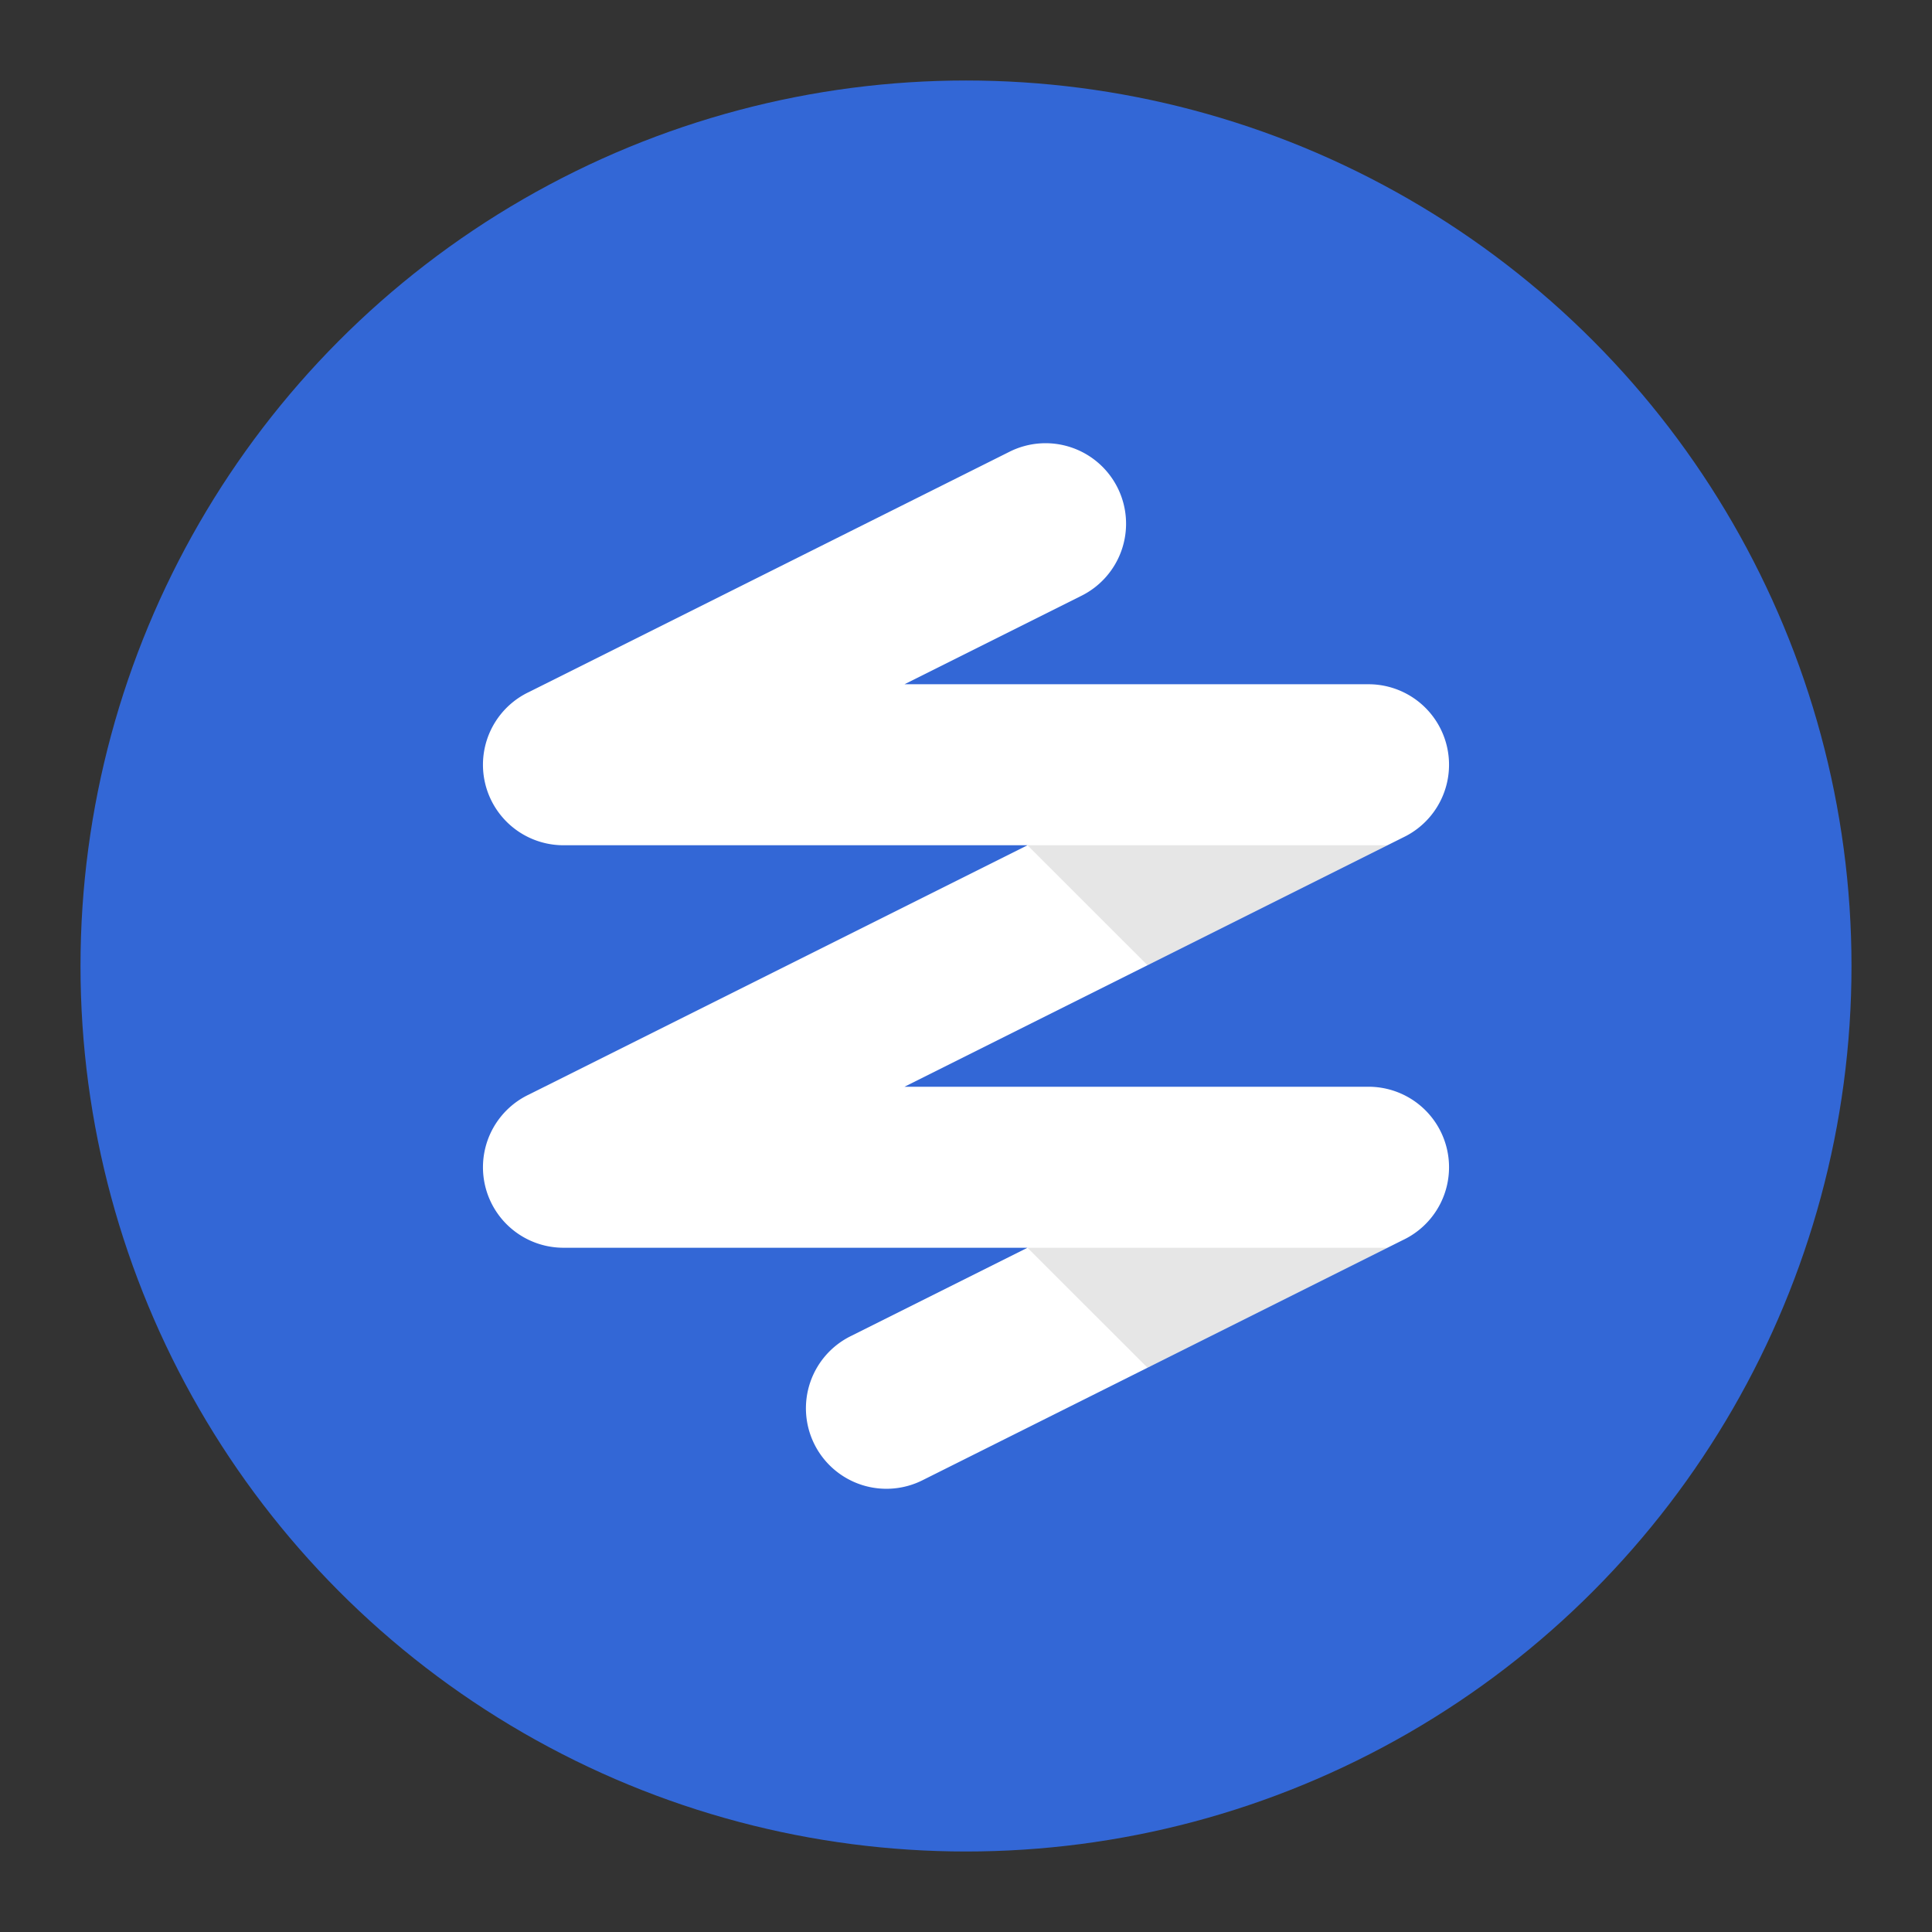 <svg viewBox="0 0 48 48" xmlns="http://www.w3.org/2000/svg"><rect x="0" y="0" width="48" height="48" fill="#333333" stroke="none"/><g fill="none" fill-rule="evenodd"><circle fill="#3367D6" cx="24" cy="24" r="22"/><path d="M34 27H22.472l12.386-6.193A2 2 0 0 0 34 17H22.472l4.384-2.192a2 2 0 1 0-1.786-3.579l-11.926 5.963A2 2 0 0 0 14 21h11.528l-12.386 6.193A2 2 0 0 0 14 31h11.528l-4.384 2.192a2 2 0 1 0 1.786 3.579l11.926-5.963A2 2 0 0 0 34 27z" fill="#FFF"/><path d="M28.51 33.981L25.527 31h8.944l-5.963 2.981zm0-10L25.527 21h8.944l-5.963 2.981z" fill-opacity=".1" fill="#000"/></g></svg>